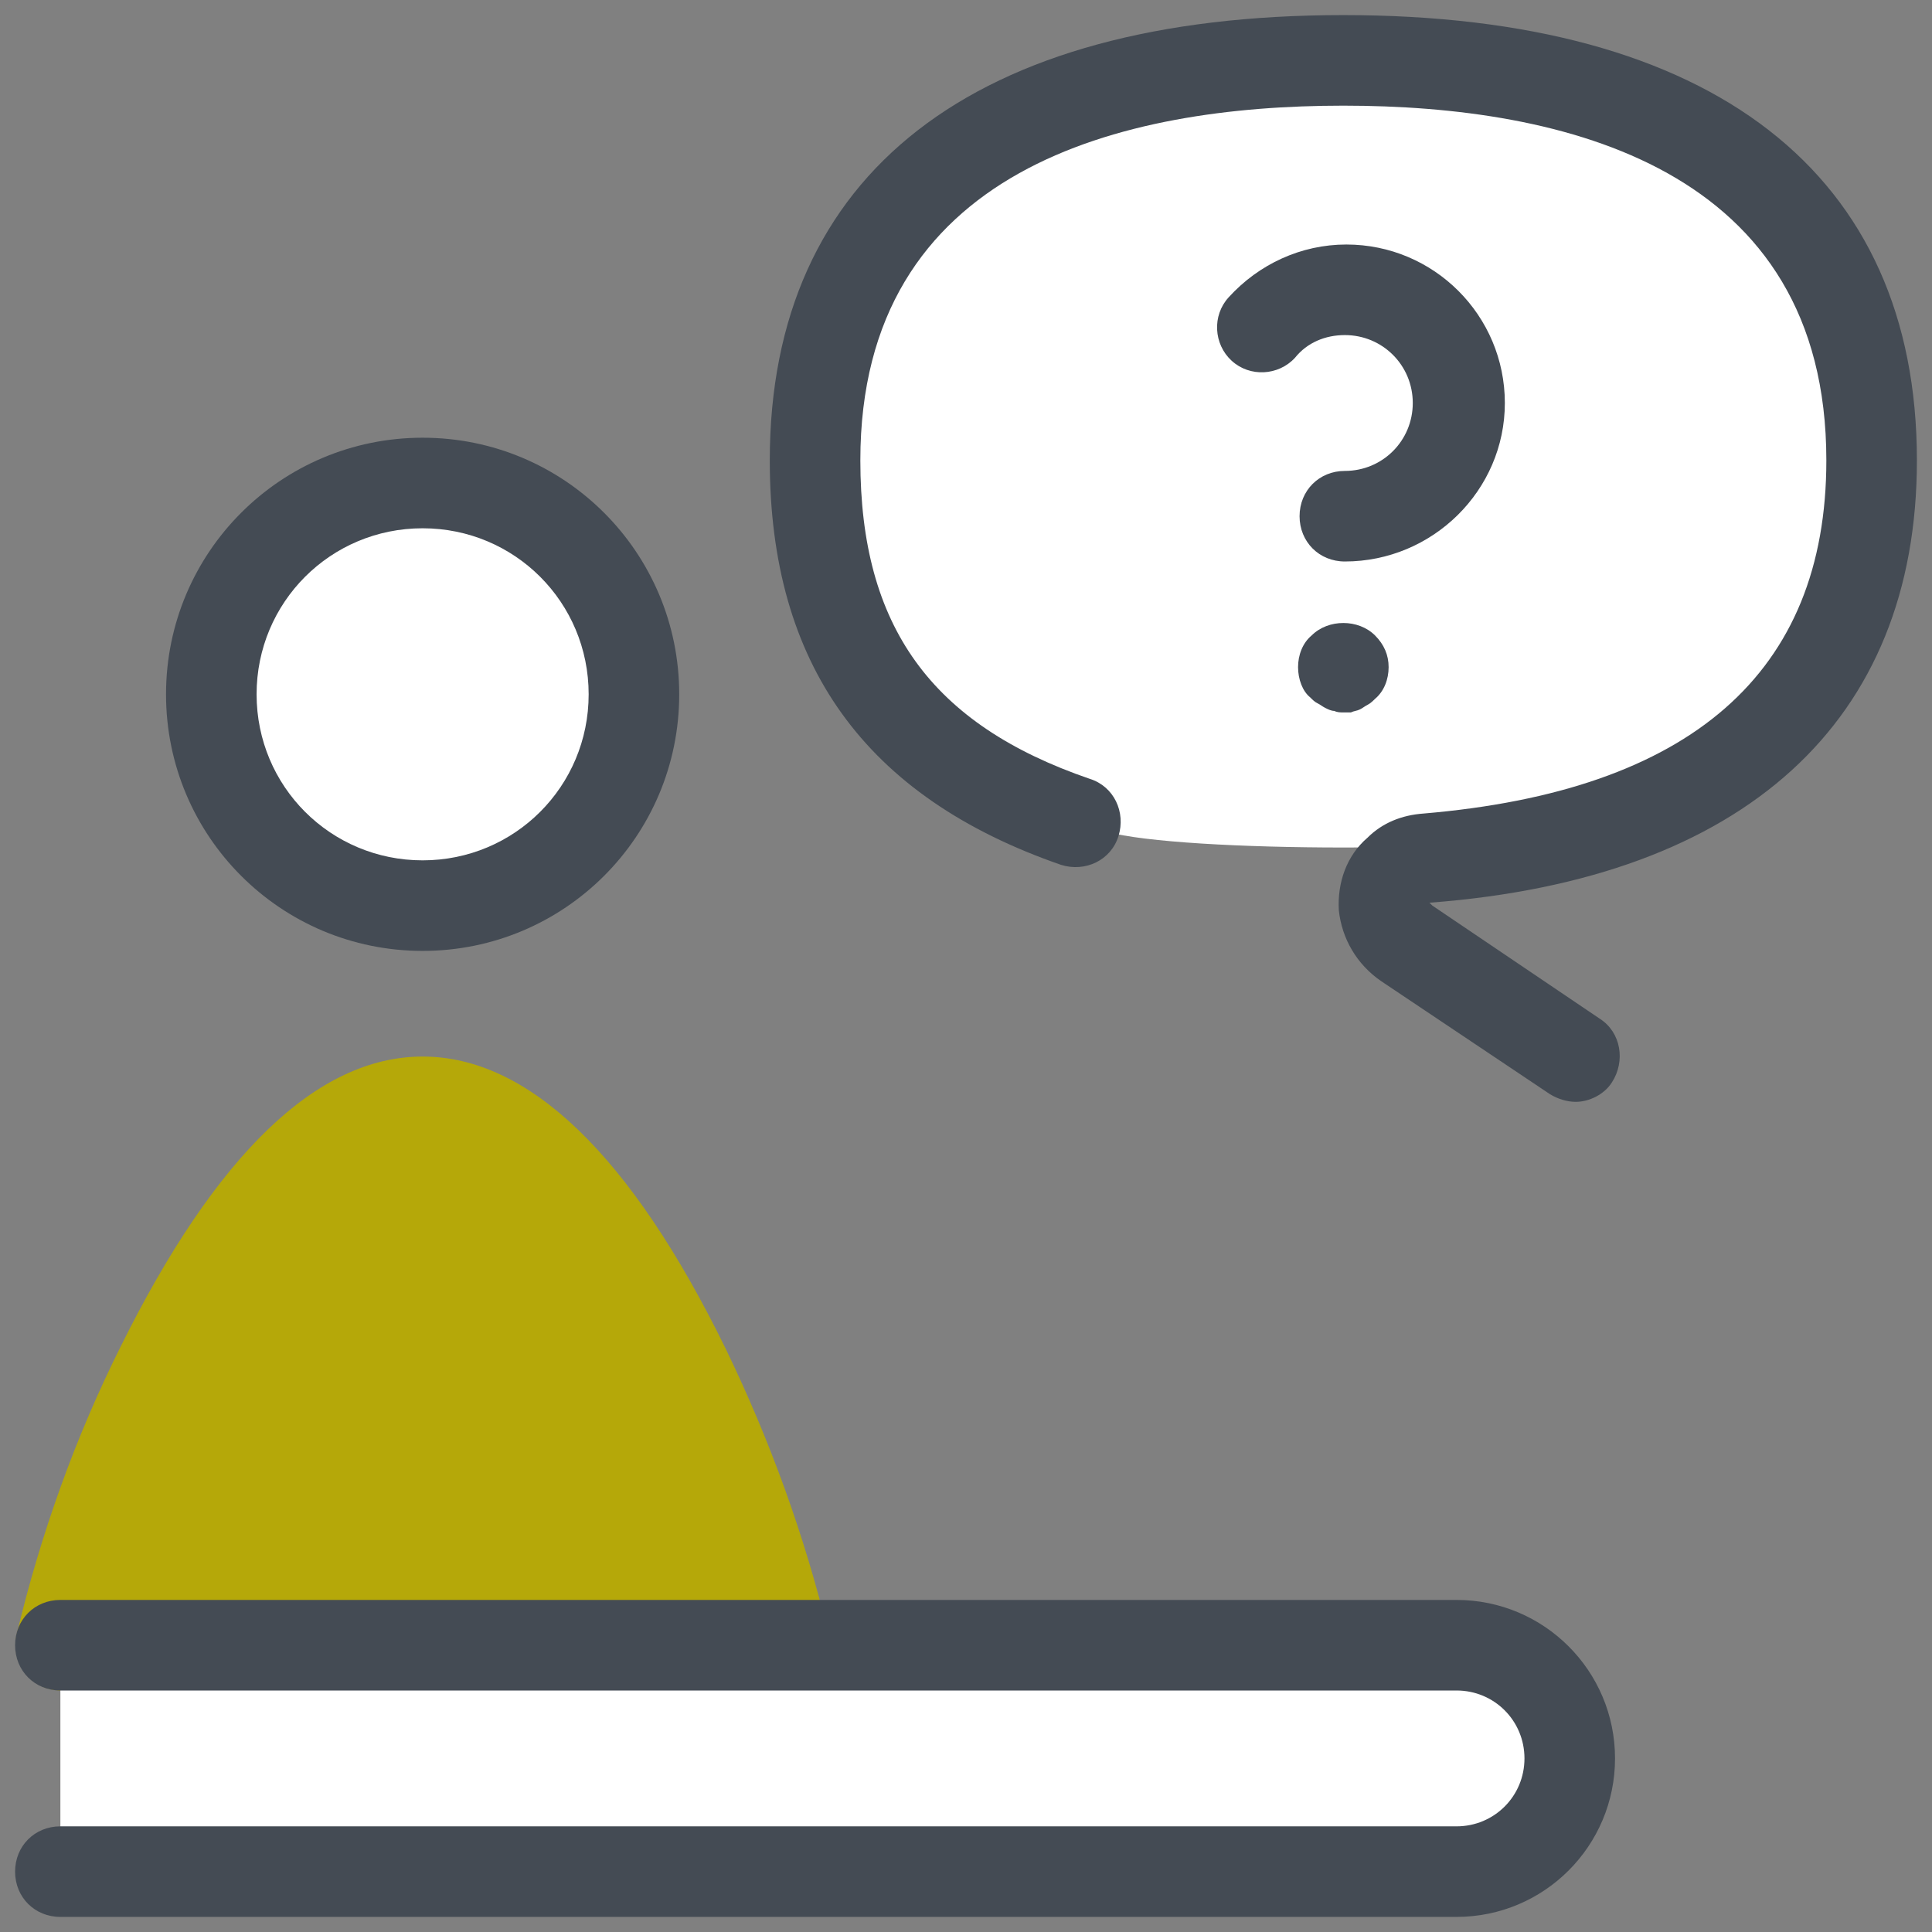<svg xmlns="http://www.w3.org/2000/svg" id="Layer_1" x="0" y="0" version="1.1" viewBox="0 0 128 128" xml:space="preserve"><rect x="0" y="0" width="128" height="128" fill="#808080" stroke="none"/><circle cx="28" cy="46" r="14" fill="#fff"/><path fill="#b5a809" d="M54.9,108.3c-1.6-6.6-3.9-12.9-6.8-18.9C41.8,76.5,35,70,28,70c-7,0-13.7,6.5-20,19.2c-3,6-5.3,12.4-6.9,19.1 c-0.2,0.9,0,1.8,0.6,2.6c0.6,0.7,1.4,1.1,2.4,1.1h48c0.9,0,1.8-0.4,2.4-1.1C54.9,110.1,55.1,109.2,54.9,108.3z"/><path fill="#444b54" d="M28,63c-9.4,0-17-7.6-17-17s7.6-17,17-17s17,7.6,17,17S37.4,63,28,63z M28,35c-6.1,0-11,4.9-11,11 s4.9,11,11,11s11-4.9,11-11S34.1,35,28,35z"/><path fill="#fff" d="M4,109h92.5c4.1,0,7.5,3.4,7.5,7.5v0c0,4.1-3.4,7.5-7.5,7.5H4V109z"/><path fill="#444b54" d="M96.5,127H4c-1.7,0-3-1.3-3-3s1.3-3,3-3h92.5c2.5,0,4.5-2,4.5-4.5s-2-4.5-4.5-4.5H4c-1.7,0-3-1.3-3-3 s1.3-3,3-3h92.5c5.8,0,10.5,4.7,10.5,10.5S102.3,127,96.5,127z"/><path fill="#fff" d="M89,4c19.3,0,35,7,35,26.5c0,12.9-6.9,20.4-17.2,23.9l0,0l0,0c-0.7,0.2-1.4,0.5-2.1,0.7 c-5,1.4-26.4,1.4-31.4,0l-2.1-0.7C60.9,50.9,54,43.4,54,30.5C54,11,69.7,4,89,4z"/><path fill="#444b54" d="M104.4,73c-0.6,0-1.2-0.2-1.7-0.5L91.5,65c-1.6-1.1-2.6-2.8-2.8-4.7c-0.1-1.8,0.5-3.6,1.9-4.8 c1-1,2.3-1.5,3.7-1.6C112,52.4,121,44.6,121,30.5C121,11.1,103.6,7,89,7s-32,4.1-32,23.5c0,11,4.7,17.5,15.2,21.1 c1.6,0.5,2.4,2.2,1.9,3.8c-0.5,1.6-2.2,2.4-3.8,1.9C57.3,52.8,51,44,51,30.5C51,11.5,64.5,1,89,1s38,10.5,38,29.5 c0,17.3-11.4,27.7-32.2,29.3c-0.1,0-0.1,0-0.1,0c0,0,0.1,0.1,0.2,0.2l11.1,7.5c1.4,0.9,1.7,2.8,0.8,4.2 C106.3,72.5,105.3,73,104.4,73z"/><path fill="#444b54" d="M89,47.2c-0.2,0-0.4,0-0.6-0.1c-0.2,0-0.4-0.1-0.6-0.2c-0.2-0.1-0.3-0.2-0.5-0.3c-0.2-0.1-0.3-0.2-0.5-0.4 C86.3,45.8,86,45,86,44.2s0.3-1.6,0.9-2.1c1.1-1.1,3.1-1.1,4.2,0c0.6,0.6,0.9,1.3,0.9,2.1s-0.3,1.6-0.9,2.1 c-0.1,0.1-0.3,0.3-0.5,0.4c-0.2,0.1-0.3,0.2-0.5,0.3c-0.2,0.1-0.4,0.1-0.6,0.2C89.4,47.2,89.2,47.2,89,47.2z"/><path fill="#444b54" d="M89.1,37.2c-1.7,0-3-1.3-3-3s1.3-3,3-3c2.5,0,4.5-2,4.5-4.5s-2-4.5-4.5-4.5c-1.3,0-2.5,0.5-3.3,1.5 c-1.1,1.2-3,1.3-4.2,0.2c-1.2-1.1-1.3-3-0.2-4.2c2-2.2,4.8-3.5,7.8-3.5c5.8,0,10.5,4.7,10.5,10.5S94.9,37.2,89.1,37.2z"/></svg>